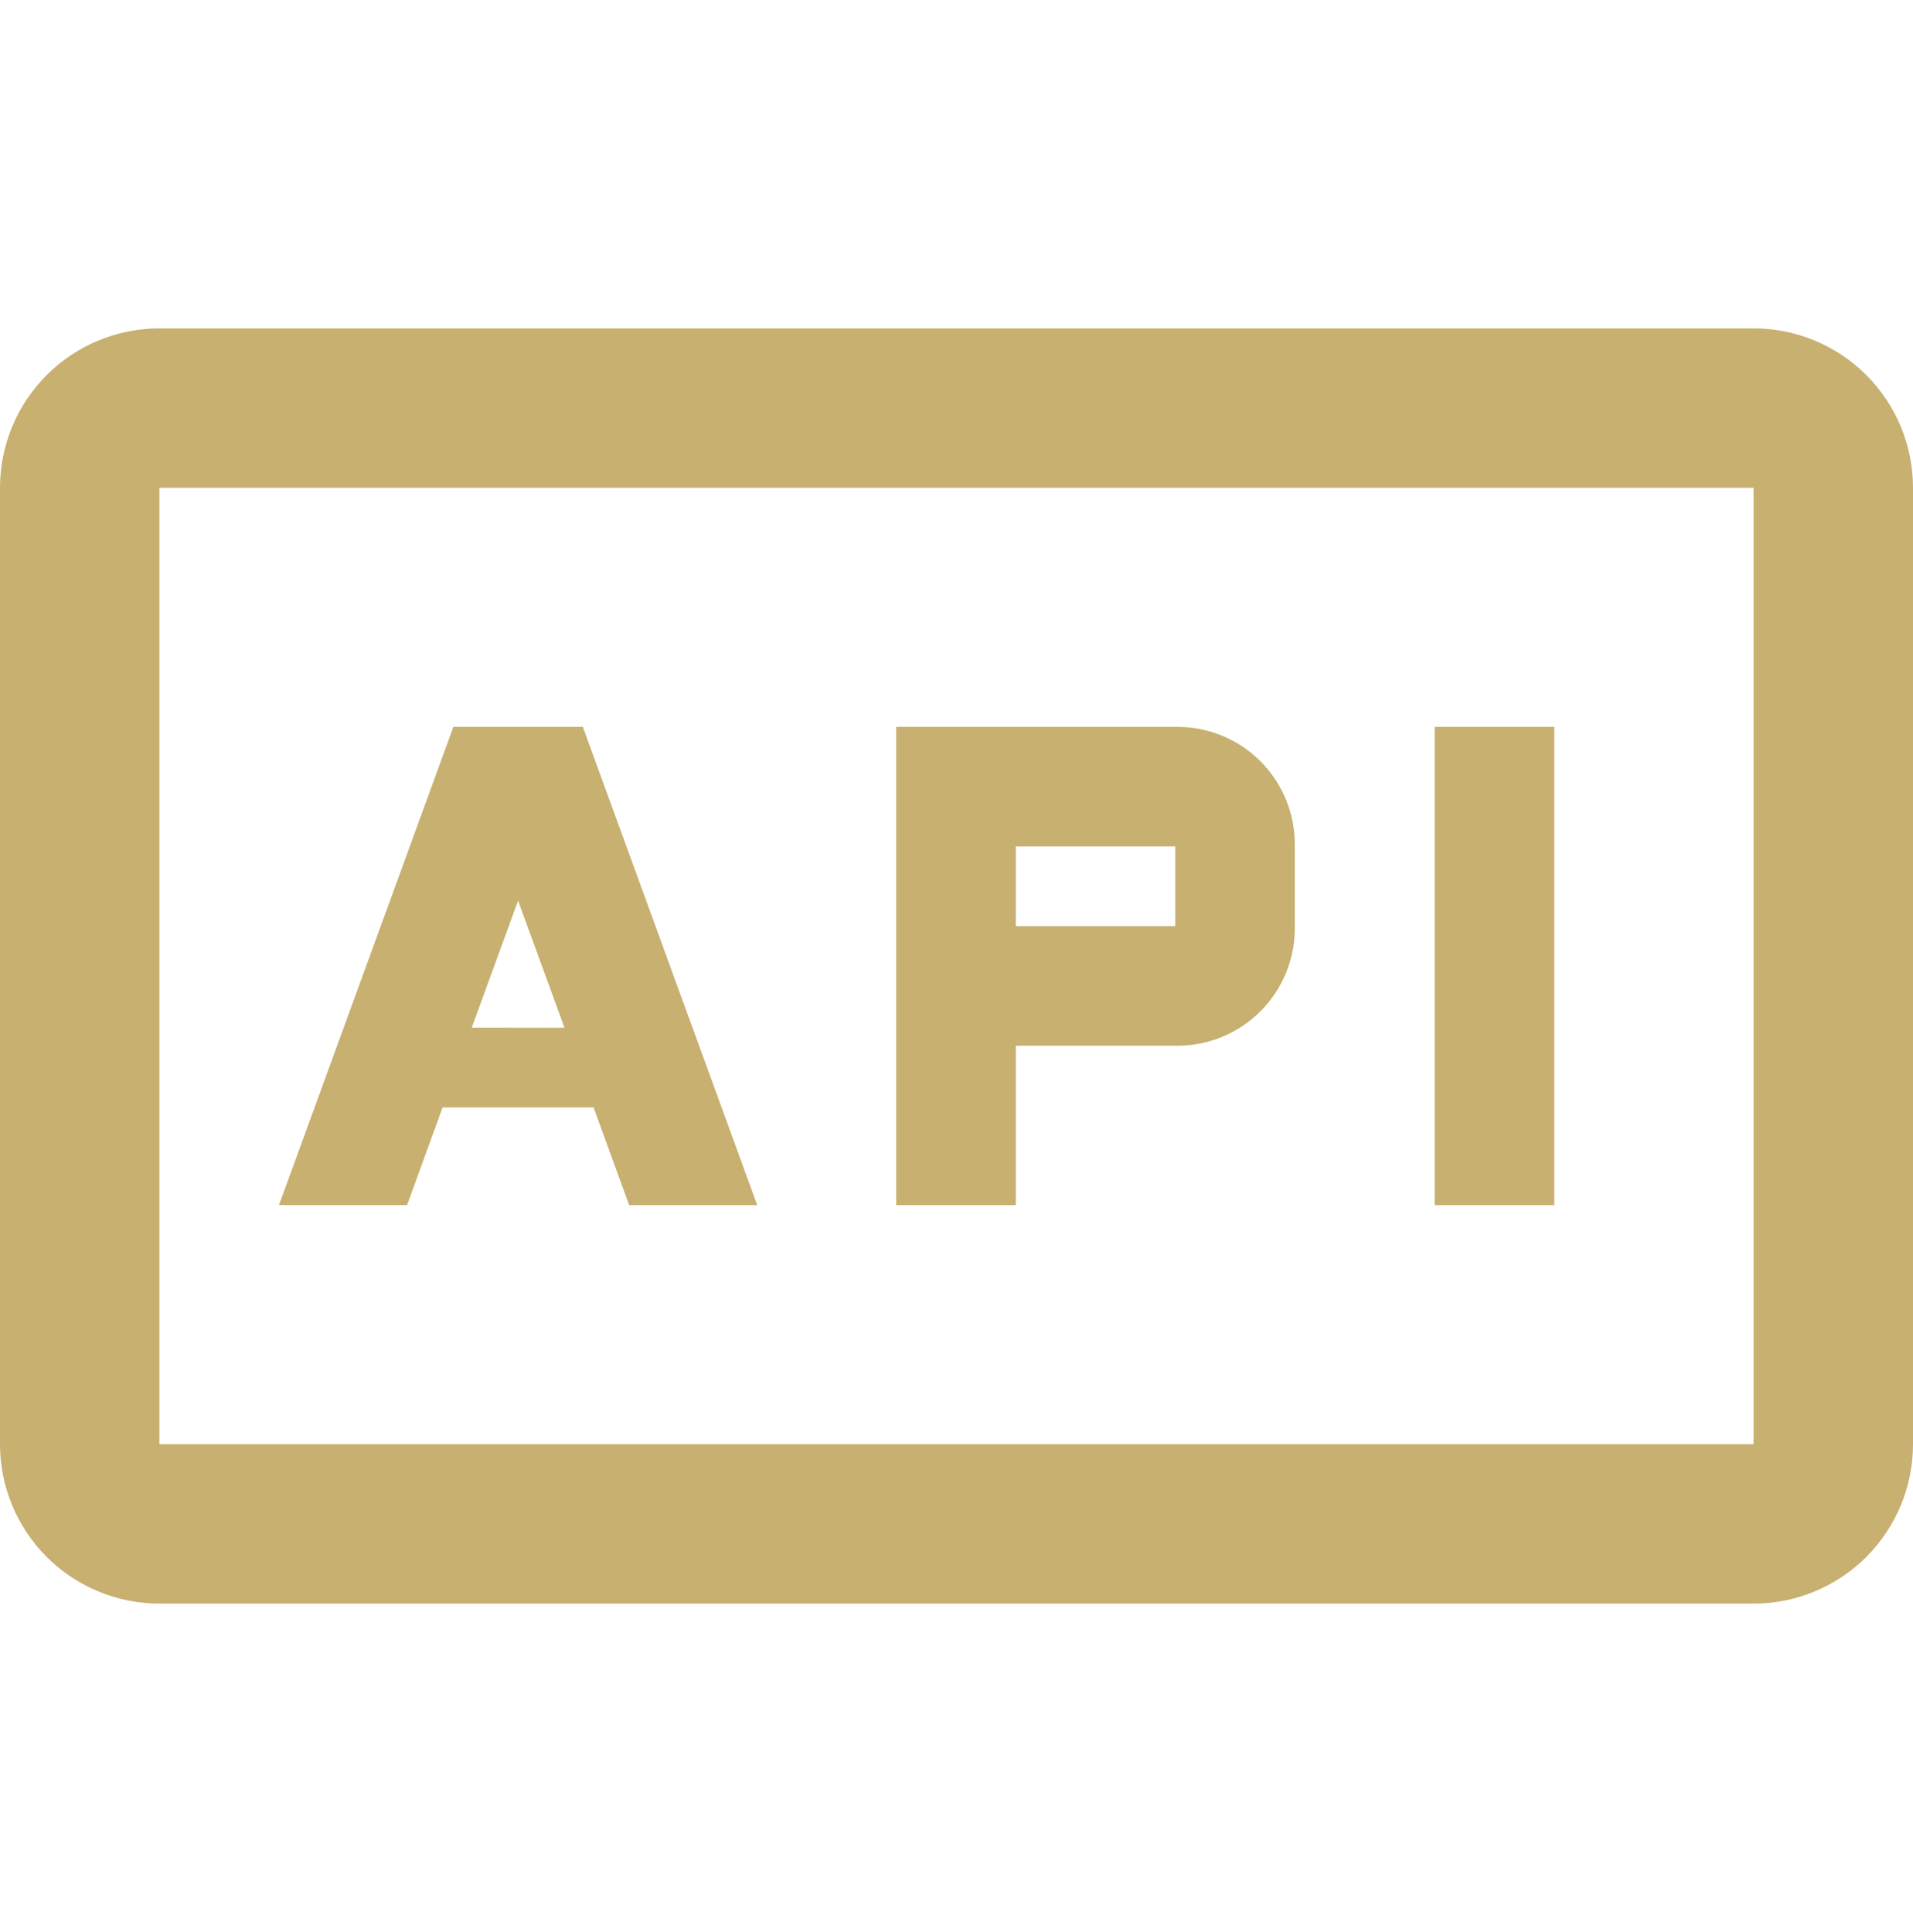 <svg width="100" height="101" viewBox="0 0 100 101" fill="none" xmlns="http://www.w3.org/2000/svg">
<g clip-path="url(#clip0_642_16832)">
<path d="M30.467 38H23.7L14.583 63H21.279L23.137 57.892H31.029L32.888 63H39.583L30.467 38ZM24.658 53.725L27.083 47.083L29.508 53.729L24.658 53.725ZM61.433 38H46.85V63H53.1V54.667H61.433C62.258 54.682 63.078 54.531 63.843 54.222C64.608 53.913 65.303 53.454 65.887 52.87C66.47 52.287 66.93 51.592 67.239 50.827C67.547 50.061 67.699 49.242 67.683 48.417V44.25C67.699 43.425 67.547 42.605 67.239 41.84C66.93 41.075 66.47 40.38 65.887 39.797C65.303 39.213 64.608 38.753 63.843 38.445C63.078 38.136 62.258 37.985 61.433 38ZM61.433 48.417H53.1V44.25H61.433V48.417ZM75 38H81.25V63H75V38Z" fill="#C7B070"/>
<path d="M91.667 25.5V75.5H8.333V25.5H91.667ZM91.667 17.167H8.333C6.123 17.167 4.004 18.045 2.441 19.608C0.878 21.17 0 23.29 0 25.5L0 75.5C0 77.71 0.878 79.83 2.441 81.393C4.004 82.955 6.123 83.833 8.333 83.833H91.667C93.877 83.833 95.996 82.955 97.559 81.393C99.122 79.83 100 77.71 100 75.5V25.5C100 23.29 99.122 21.17 97.559 19.608C95.996 18.045 93.877 17.167 91.667 17.167Z" fill="#C7B070"/>
</g>
<defs>
<clipPath id="clip0_642_16832">
<rect width="100" height="100" fill="white" transform="translate(0 0.5)"/>
</clipPath>
</defs>
</svg>
